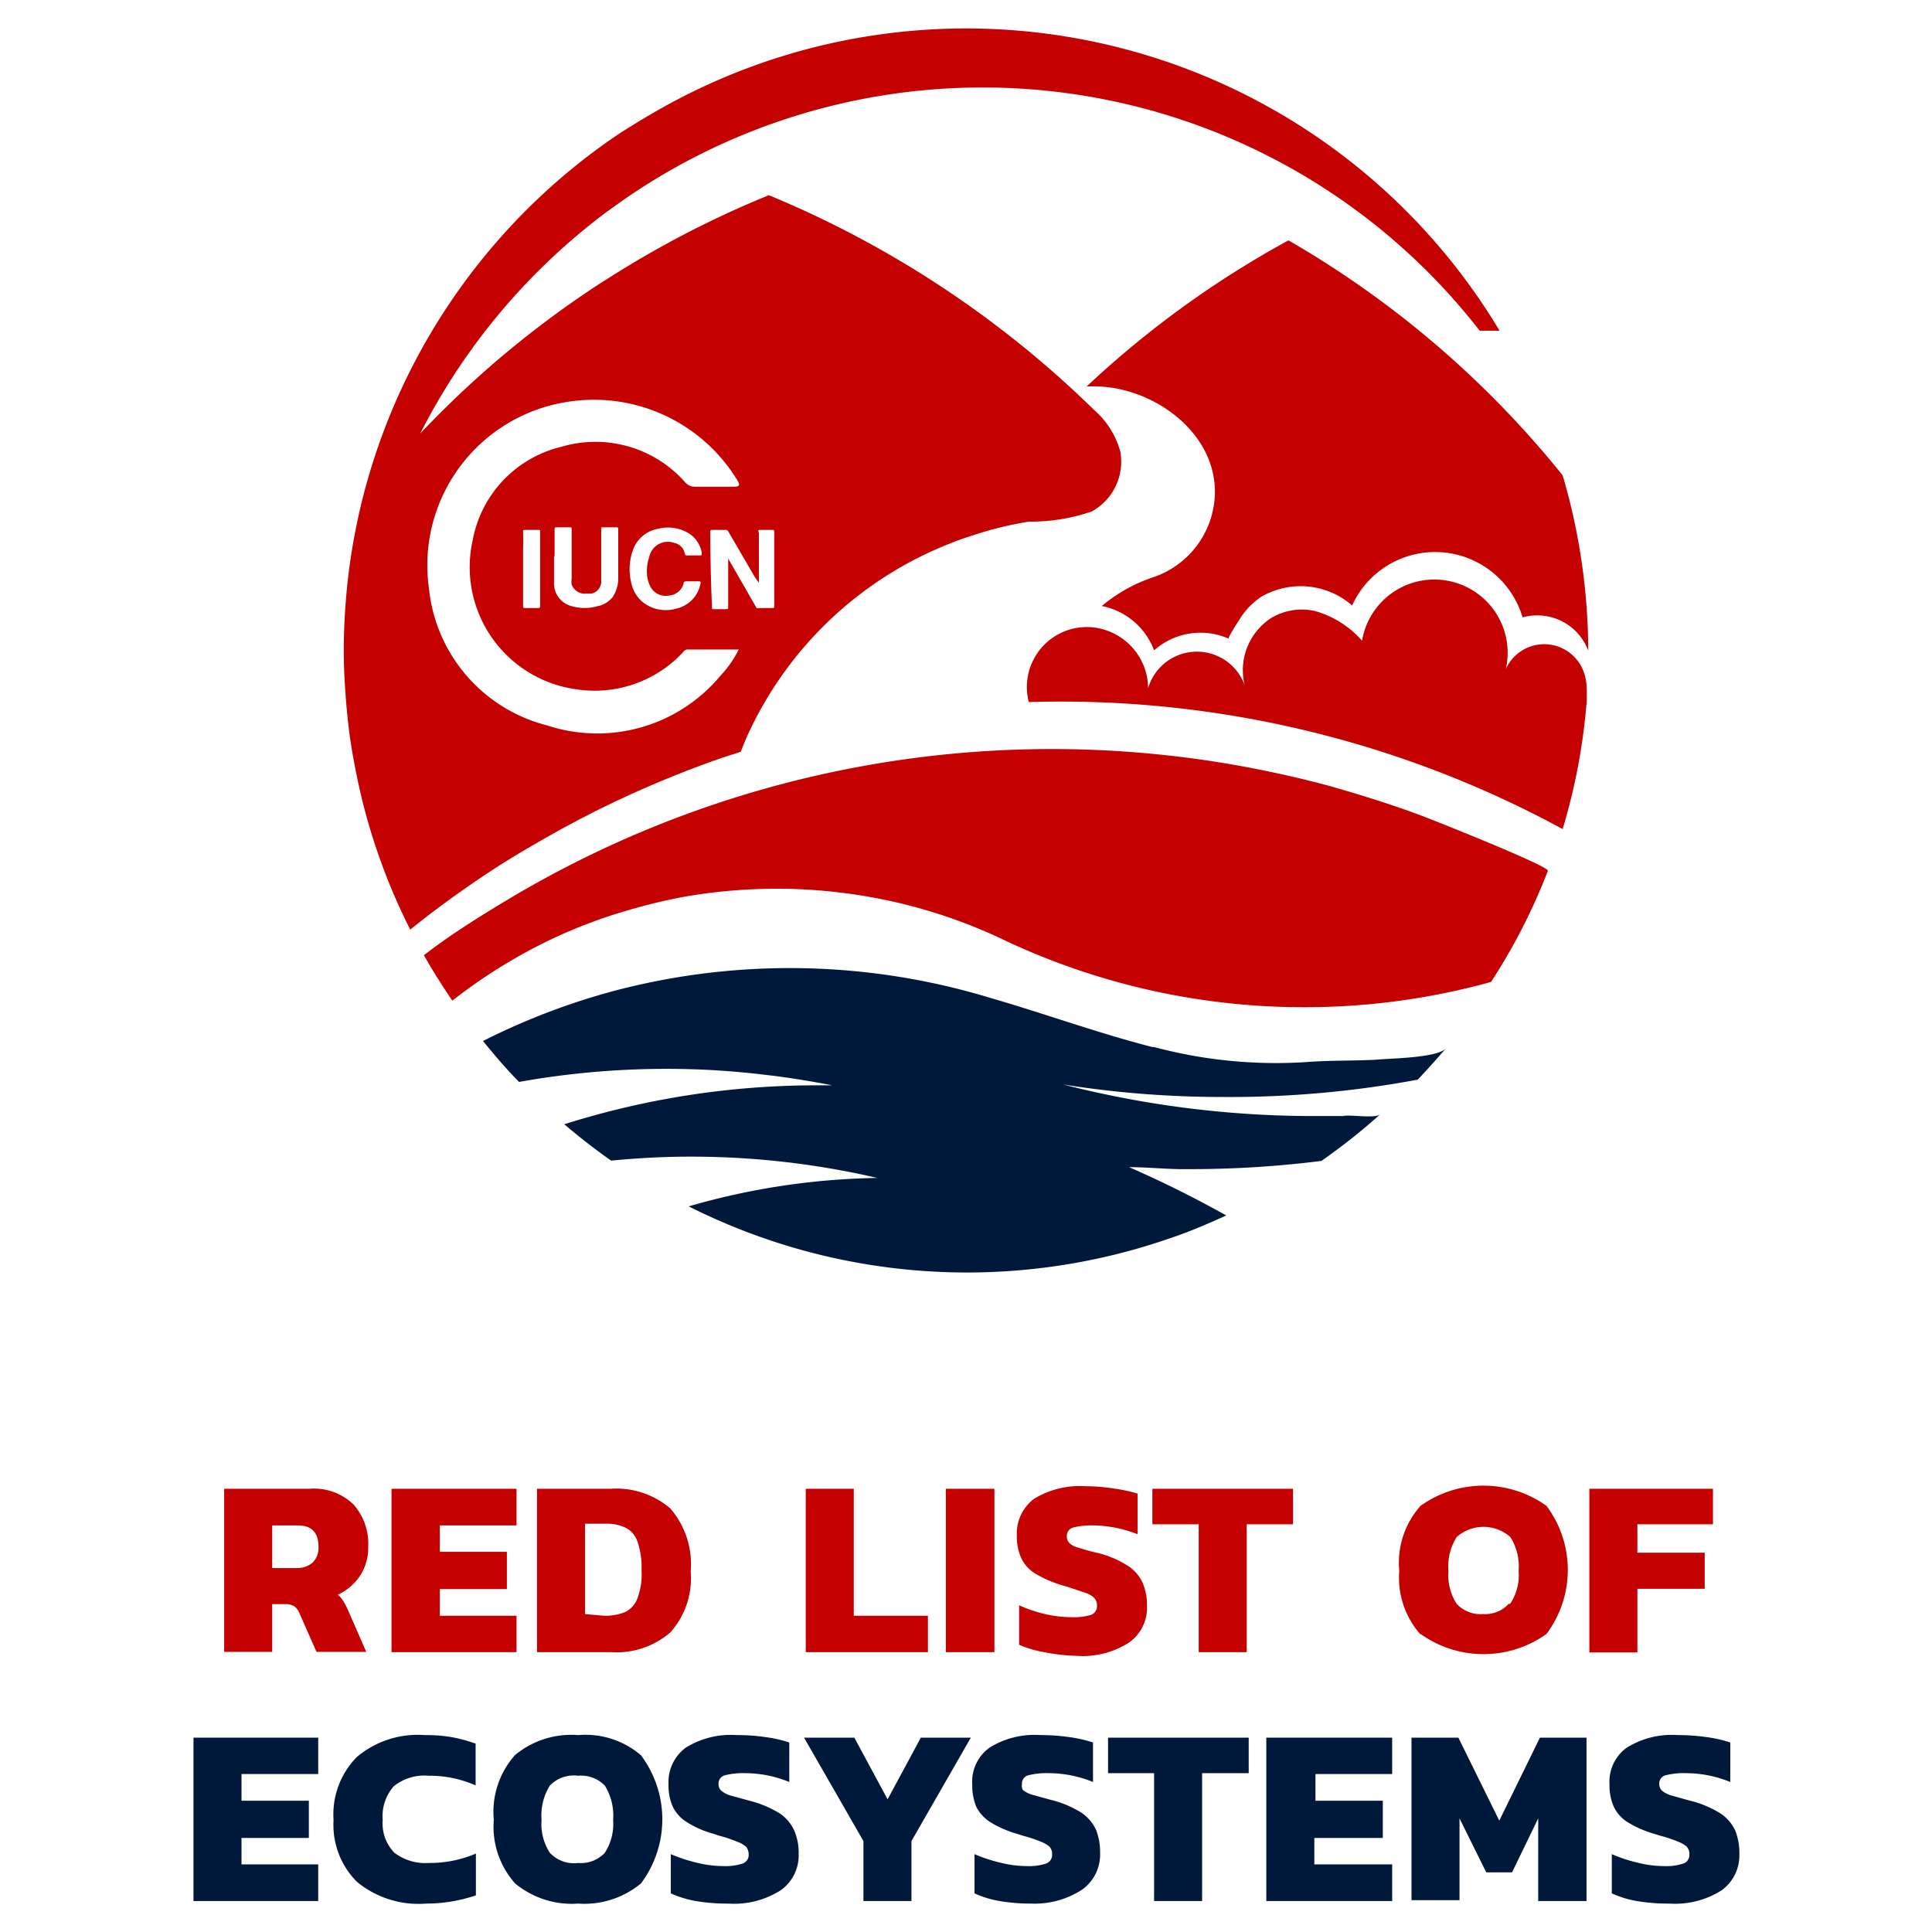 <svg xmlns="http://www.w3.org/2000/svg" viewBox="0 0 68 68"><defs><style>.cls-1{fill:#00183a;}.cls-2{fill:#c50000;}</style></defs><g id="icon"><path class="cls-1" d="M46,37.38a16.6,16.6,0,0,1-5.39-.53l-.06,0c-1.91-.49-3.77-1.17-5.67-1.72a24.26,24.26,0,0,0-13.17-.28A24,24,0,0,0,17,36.64c.41.5.83,1,1.27,1.44a29.44,29.44,0,0,1,5.18-.46,28.53,28.53,0,0,1,3.48.21c.8.09,1.59.22,2.36.37h-.54a29.47,29.47,0,0,0-8.89,1.37c.53.45,1.08.88,1.65,1.28.92-.09,1.86-.14,2.8-.14a29,29,0,0,1,6.57.75,25.09,25.09,0,0,0-6.64,1A21.78,21.78,0,0,0,41.13,43.6l.29-.1c.59-.21,1.17-.46,1.74-.72-1.11-.62-2.25-1.19-3.42-1.7.59,0,1.19.06,1.79.07h.38a36.77,36.77,0,0,0,4.6-.29,21.92,21.92,0,0,0,2.07-1.64h0c-.18.16-1.07,0-1.31.06-.44,0-.88,0-1.32,0a35.51,35.51,0,0,1-8.53-1.11,35.69,35.69,0,0,0,5.61.44A36,36,0,0,0,49.9,38c.34-.36.67-.73,1-1.11-.29.35-2,.36-2.5.41C47.57,37.34,46.77,37.32,46,37.38Z"/><path class="cls-2" d="M38.25,13.6l.28,0c2,0,4.28,1.58,4.23,3.78a3.19,3.19,0,0,1-2.21,2.95h0a5.53,5.53,0,0,0-1.77,1,2.47,2.47,0,0,1,1.5.94,2.5,2.5,0,0,1,.34.62,2.46,2.46,0,0,1,2.63-.41c-.07,0,.44-.78.49-.85A2.66,2.66,0,0,1,44.4,21a2.76,2.76,0,0,1,3.19.31,3.21,3.21,0,0,1,6,.42,1.85,1.85,0,0,1,.48-.07A1.91,1.91,0,0,1,55.9,22.9,22,22,0,0,0,55,16.73a34.53,34.53,0,0,0-9.65-8.27A34.46,34.46,0,0,0,38.25,13.6Z"/><polygon class="cls-2" points="38.98 14.95 38.98 14.95 38.98 14.95 38.98 14.95"/><path class="cls-2" d="M49.93,28.67c-1-.37-2.06-.7-3.11-1-.6-.16-1.2-.31-1.81-.44a37.26,37.26,0,0,0-27.2,4.47c-1,.6-2,1.23-2.89,1.92.31.55.65,1.08,1,1.6a18.69,18.69,0,0,1,3.46-2.15,18,18,0,0,1,3-1.11,18.68,18.68,0,0,1,1.83-.42,19,19,0,0,1,3.13-.26,18.19,18.19,0,0,1,2.35.15A18.42,18.42,0,0,1,35.16,33h0a24.69,24.69,0,0,0,10.75,2.45,24.52,24.52,0,0,0,6.57-.89,21,21,0,0,0,2-3.91C54.54,30.49,50.37,28.83,49.93,28.67Z"/><path class="cls-2" d="M55.75,23.67A1.48,1.48,0,0,0,53,23.55a2.58,2.58,0,1,0-5.06-1,3.46,3.46,0,0,0-1.68-1.05,2.12,2.12,0,0,0-1.5.24,2.19,2.19,0,0,0-.89,2.58,1.79,1.79,0,0,0-3.46-.1,2.17,2.17,0,0,0-1.2-1.92,2.11,2.11,0,0,0-3,2.41A37,37,0,0,1,55,29.18a21.46,21.46,0,0,0,.84-4.41,4.71,4.71,0,0,0,0-.65A1.78,1.78,0,0,0,55.75,23.67Z"/><path class="cls-2" d="M19.26,29.46c.54-.31,1.09-.6,1.64-.88a37.56,37.56,0,0,1,4.52-1.91l.65-.21c.08-.2.16-.4.25-.6a13.1,13.1,0,0,1,7.14-6.74c.22-.09.44-.17.67-.24a12.41,12.41,0,0,1,2.08-.52A6.62,6.62,0,0,0,38.43,18a2,2,0,0,0,1-2.11,3,3,0,0,0-.92-1.46A36.07,36.07,0,0,0,27.06,6.87,35.24,35.24,0,0,0,21.4,9.8l-.24.15a34.89,34.89,0,0,0-6.37,5.31,22.4,22.4,0,0,1,6.56-7.8l.56-.4a22.16,22.16,0,0,1,30.17,4.58h.7A21.89,21.89,0,0,0,22.86,4.05c-.33.19-.66.4-1,.61A21.93,21.93,0,0,0,13.1,16.35a21.71,21.71,0,0,0-.89,4.37c-.07.72-.11,1.44-.11,2.18s.05,1.49.12,2.22.16,1.28.28,1.9a21.44,21.44,0,0,0,1.94,5.7c.8-.65,1.64-1.26,2.5-1.84S18.47,29.91,19.26,29.46Zm7.43-10.73c0-.07,0-.08.08-.08h.41c.05,0,.07,0,.07.06v2.63c0,.05,0,.06-.06.06h-.48a.09.09,0,0,1-.08,0l-1-1.74,0-.06h0v.07c0,.57,0,1.13,0,1.69,0,.06,0,.08-.08.08h-.42c-.05,0-.07,0-.07-.06Q25,20,25,18.7s0-.05.06-.05h.47a.1.1,0,0,1,.1.05l.85,1.46a2.64,2.64,0,0,0,.23.35V18.73Zm-11.59,2A5.82,5.82,0,0,1,20,14.14a5.91,5.91,0,0,1,5.95,2.76c.12.2.06.23-.14.23H24.45a.43.43,0,0,1-.33-.15,4.21,4.21,0,0,0-4.34-1.26A4.16,4.16,0,0,0,16.64,19a4.34,4.34,0,0,0,3.64,5.26A4.25,4.25,0,0,0,24,23c.06-.06.1-.14.2-.14H26a3.75,3.75,0,0,1-.64.92,5.64,5.64,0,0,1-6.11,1.75A5.55,5.55,0,0,1,15.1,20.73Zm7.67-.56a1.16,1.16,0,0,0,.09.41.61.61,0,0,0,.69.38.57.57,0,0,0,.51-.42c0-.07.05-.08.12-.08h.43s.06,0,.05.05a1.11,1.11,0,0,1-.85.91,1.32,1.32,0,0,1-1.14-.19,1.17,1.17,0,0,1-.44-.67,2,2,0,0,1,.05-1.21,1.15,1.15,0,0,1,.89-.74,1.4,1.4,0,0,1,1,.12,1,1,0,0,1,.53.73c0,.08,0,.09-.08.09h-.41c-.07,0-.09,0-.11-.08a.47.47,0,0,0-.36-.36.67.67,0,0,0-.89.5A1.5,1.5,0,0,0,22.77,20.17Zm-3.25-.61v-.93c0-.05,0-.07.07-.07h.47c.05,0,.06,0,.06.06v1.74a.76.76,0,0,0,0,.21.49.49,0,0,0,.54.32.86.86,0,0,0,.17,0,.44.44,0,0,0,.33-.46V18.65c0-.1,0-.09.09-.09h.44c.05,0,.07,0,.07.06v1.74a1.19,1.19,0,0,1-.2.66.91.91,0,0,1-.55.32,1.61,1.61,0,0,1-.87,0,.83.83,0,0,1-.64-.86c0-.3,0-.59,0-.88Zm-1.11-.84c0-.06,0-.07.07-.07h.46c.06,0,.07,0,.07.07v2.6c0,.06,0,.08-.08.08h-.44c-.06,0-.08,0-.08-.08,0-.61,0-1.21,0-1.82C18.41,19.24,18.42,19,18.41,18.72Z"/><path class="cls-2" d="M7.89,52.4h3a2,2,0,0,1,1.55.55,2.09,2.09,0,0,1,.52,1.5,1.81,1.81,0,0,1-.28,1,1.93,1.93,0,0,1-.79.68.75.75,0,0,1,.17.19,2,2,0,0,1,.17.31l.66,1.51H11.14l-.61-1.38a.54.54,0,0,0-.18-.23.59.59,0,0,0-.29-.07H9.58v1.68H7.89Zm2.58,2.79A.81.81,0,0,0,11,55a.72.72,0,0,0,.21-.55c0-.51-.24-.76-.72-.76H9.58v1.5Z"/><path class="cls-2" d="M13.78,52.4h4.4v1.29h-2.7v.93h2.36v1.31H15.48v.94h2.7v1.28h-4.4Z"/><path class="cls-2" d="M18.9,52.4h2.59a2.92,2.92,0,0,1,2.1.69,3,3,0,0,1,.72,2.22,2.86,2.86,0,0,1-.72,2.15,2.92,2.92,0,0,1-2.1.69H18.9Zm2.37,4.47a1.84,1.84,0,0,0,.73-.13.87.87,0,0,0,.43-.47,2.4,2.4,0,0,0,.15-1,2.79,2.79,0,0,0-.14-1,.85.85,0,0,0-.42-.5,1.59,1.59,0,0,0-.75-.14h-.68v3.18Z"/><path class="cls-2" d="M28.36,52.4h1.69v4.47h2.61v1.28h-4.3Z"/><path class="cls-2" d="M33.29,52.4H35v5.75H33.29Z"/><path class="cls-2" d="M36.75,58.15a3.68,3.68,0,0,1-.88-.26V56.5a4.86,4.86,0,0,0,.91.31,4.5,4.5,0,0,0,.92.11,2.29,2.29,0,0,0,.7-.08.33.33,0,0,0,.21-.34.38.38,0,0,0-.1-.26.82.82,0,0,0-.31-.18l-.63-.21-.21-.06a4.17,4.17,0,0,1-.93-.41,1.28,1.28,0,0,1-.49-.55,1.82,1.82,0,0,1-.15-.79,1.52,1.52,0,0,1,.61-1.29,3.1,3.1,0,0,1,1.8-.44,6.67,6.67,0,0,1,1,.08,5.46,5.46,0,0,1,.84.18V54a4.36,4.36,0,0,0-1.54-.31,2.58,2.58,0,0,0-.71.07.3.3,0,0,0-.24.31.3.3,0,0,0,.1.25.7.7,0,0,0,.3.15,6.76,6.76,0,0,0,.69.19,3.49,3.49,0,0,1,1.07.46,1.38,1.38,0,0,1,.51.6,2,2,0,0,1,.15.82,1.49,1.49,0,0,1-.63,1.27,3,3,0,0,1-1.84.47A6.6,6.6,0,0,1,36.75,58.15Z"/><path class="cls-2" d="M42.19,53.65H40.56V52.4h4.95v1.25H43.88v4.5H42.19Z"/><path class="cls-2" d="M50,57.53a3,3,0,0,1-.75-2.24A3,3,0,0,1,50,53a3.81,3.81,0,0,1,4.43,0,3.76,3.76,0,0,1,0,4.51,3.81,3.81,0,0,1-4.43,0Zm3.15-1.08a1.79,1.79,0,0,0,.3-1.16,1.92,1.92,0,0,0-.29-1.19,1.42,1.42,0,0,0-1.89,0,1.92,1.92,0,0,0-.29,1.19,1.86,1.86,0,0,0,.29,1.16,1.15,1.15,0,0,0,.94.36A1.12,1.12,0,0,0,53.1,56.45Z"/><path class="cls-2" d="M55.94,52.4h4.35v1.25H57.63v1H60v1.27H57.63v2.24H55.94Z"/><path class="cls-1" d="M6.81,61.16H11.2v1.28H8.5v.94h2.37v1.31H8.5v.93h2.7v1.29H6.81Z"/><path class="cls-1" d="M12.57,66.24a2.83,2.83,0,0,1-.83-2.18,2.88,2.88,0,0,1,.82-2.22,3.33,3.33,0,0,1,2.4-.77,5.26,5.26,0,0,1,.93.07,5.67,5.67,0,0,1,.85.23v1.47a4,4,0,0,0-1.66-.34,1.71,1.71,0,0,0-1.22.37,1.59,1.59,0,0,0-.39,1.19,1.48,1.48,0,0,0,.41,1.15,1.8,1.8,0,0,0,1.22.36,4.12,4.12,0,0,0,1.65-.33v1.47A5.45,5.45,0,0,1,15,67,3.41,3.41,0,0,1,12.57,66.24Z"/><path class="cls-1" d="M18.13,66.29a3,3,0,0,1-.75-2.24,3,3,0,0,1,.75-2.28,3.1,3.1,0,0,1,2.22-.7,3,3,0,0,1,2.21.71,3.76,3.76,0,0,1,0,4.51,3.12,3.12,0,0,1-2.21.71A3.13,3.13,0,0,1,18.13,66.29Zm3.16-1.08a1.88,1.88,0,0,0,.29-1.16,2,2,0,0,0-.29-1.2,1.16,1.16,0,0,0-.94-.35,1.17,1.17,0,0,0-1,.35,2,2,0,0,0-.29,1.2,1.88,1.88,0,0,0,.29,1.16,1.16,1.16,0,0,0,1,.36A1.15,1.15,0,0,0,21.29,65.21Z"/><path class="cls-1" d="M24.49,66.91a3.66,3.66,0,0,1-.88-.27V65.26a5.71,5.71,0,0,0,.91.3,3.94,3.94,0,0,0,.92.12,2,2,0,0,0,.7-.09.32.32,0,0,0,.21-.33.41.41,0,0,0-.1-.27,1,1,0,0,0-.31-.17,4.51,4.51,0,0,0-.63-.21l-.21-.07a3.42,3.42,0,0,1-.93-.41,1.32,1.32,0,0,1-.49-.54,1.82,1.82,0,0,1-.15-.79,1.5,1.5,0,0,1,.61-1.29,3,3,0,0,1,1.8-.44,6.61,6.61,0,0,1,1,.07,4.41,4.41,0,0,1,.84.19v1.39a4.11,4.11,0,0,0-1.54-.31,2.58,2.58,0,0,0-.71.07.3.3,0,0,0-.24.31.3.3,0,0,0,.1.24.92.92,0,0,0,.3.16l.69.19a3.77,3.77,0,0,1,1.07.45,1.46,1.46,0,0,1,.51.61,2,2,0,0,1,.15.82,1.5,1.5,0,0,1-.63,1.27,3.06,3.06,0,0,1-1.84.47A6.6,6.6,0,0,1,24.49,66.91Z"/><path class="cls-1" d="M30.39,64.8,28.3,61.16h1.77l1.17,2.17,1.17-2.17h1.76L32.08,64.8v2.11H30.39Z"/><path class="cls-1" d="M35.18,66.91a3.52,3.52,0,0,1-.88-.27V65.26a5.39,5.39,0,0,0,.91.3,3.86,3.86,0,0,0,.91.12,1.93,1.93,0,0,0,.7-.09.32.32,0,0,0,.21-.33.36.36,0,0,0-.1-.27,1,1,0,0,0-.3-.17,4.51,4.51,0,0,0-.63-.21l-.22-.07a3.72,3.72,0,0,1-.93-.41,1.39,1.39,0,0,1-.49-.54,2,2,0,0,1-.14-.79,1.47,1.47,0,0,1,.61-1.29,3,3,0,0,1,1.8-.44,6.71,6.71,0,0,1,1,.07,4.59,4.59,0,0,1,.84.19v1.39a4.15,4.15,0,0,0-1.54-.31,2.62,2.62,0,0,0-.72.07.3.3,0,0,0-.24.31A.33.33,0,0,0,36,63a1,1,0,0,0,.3.16l.69.19a3.65,3.65,0,0,1,1.07.45,1.48,1.48,0,0,1,.52.61,2.19,2.19,0,0,1,.14.82,1.52,1.52,0,0,1-.62,1.27A3.06,3.06,0,0,1,36.3,67,6.6,6.6,0,0,1,35.18,66.91Z"/><path class="cls-1" d="M40.62,62.41H39V61.16h4.95v1.25H42.31v4.5H40.62Z"/><path class="cls-1" d="M44.57,61.16H49v1.28h-2.7v.94h2.37v1.31H46.26v.93H49v1.29H44.57Z"/><path class="cls-1" d="M49.68,61.16h1.65l1.44,2.92,1.43-2.92h1.64v5.75h-1.7V64l-.92,1.9h-.91L51.37,64v2.88H49.68Z"/><path class="cls-1" d="M57.61,66.91a3.52,3.52,0,0,1-.88-.27V65.26a5.39,5.39,0,0,0,.91.3,3.86,3.86,0,0,0,.91.12,1.93,1.93,0,0,0,.7-.09.32.32,0,0,0,.21-.33.36.36,0,0,0-.1-.27,1,1,0,0,0-.3-.17,4.51,4.51,0,0,0-.63-.21l-.22-.07a3.72,3.72,0,0,1-.93-.41,1.29,1.29,0,0,1-.48-.54,1.82,1.82,0,0,1-.15-.79,1.47,1.47,0,0,1,.61-1.29,3,3,0,0,1,1.8-.44,6.71,6.71,0,0,1,1,.07,4.41,4.41,0,0,1,.84.19v1.39a4.15,4.15,0,0,0-1.54-.31,2.62,2.62,0,0,0-.72.07.3.3,0,0,0-.24.31.33.33,0,0,0,.1.24,1,1,0,0,0,.31.16l.68.19a3.65,3.65,0,0,1,1.07.45,1.48,1.48,0,0,1,.52.61,2.19,2.19,0,0,1,.14.82,1.52,1.52,0,0,1-.62,1.27,3.06,3.06,0,0,1-1.84.47A6.6,6.6,0,0,1,57.61,66.91Z"/></g></svg>